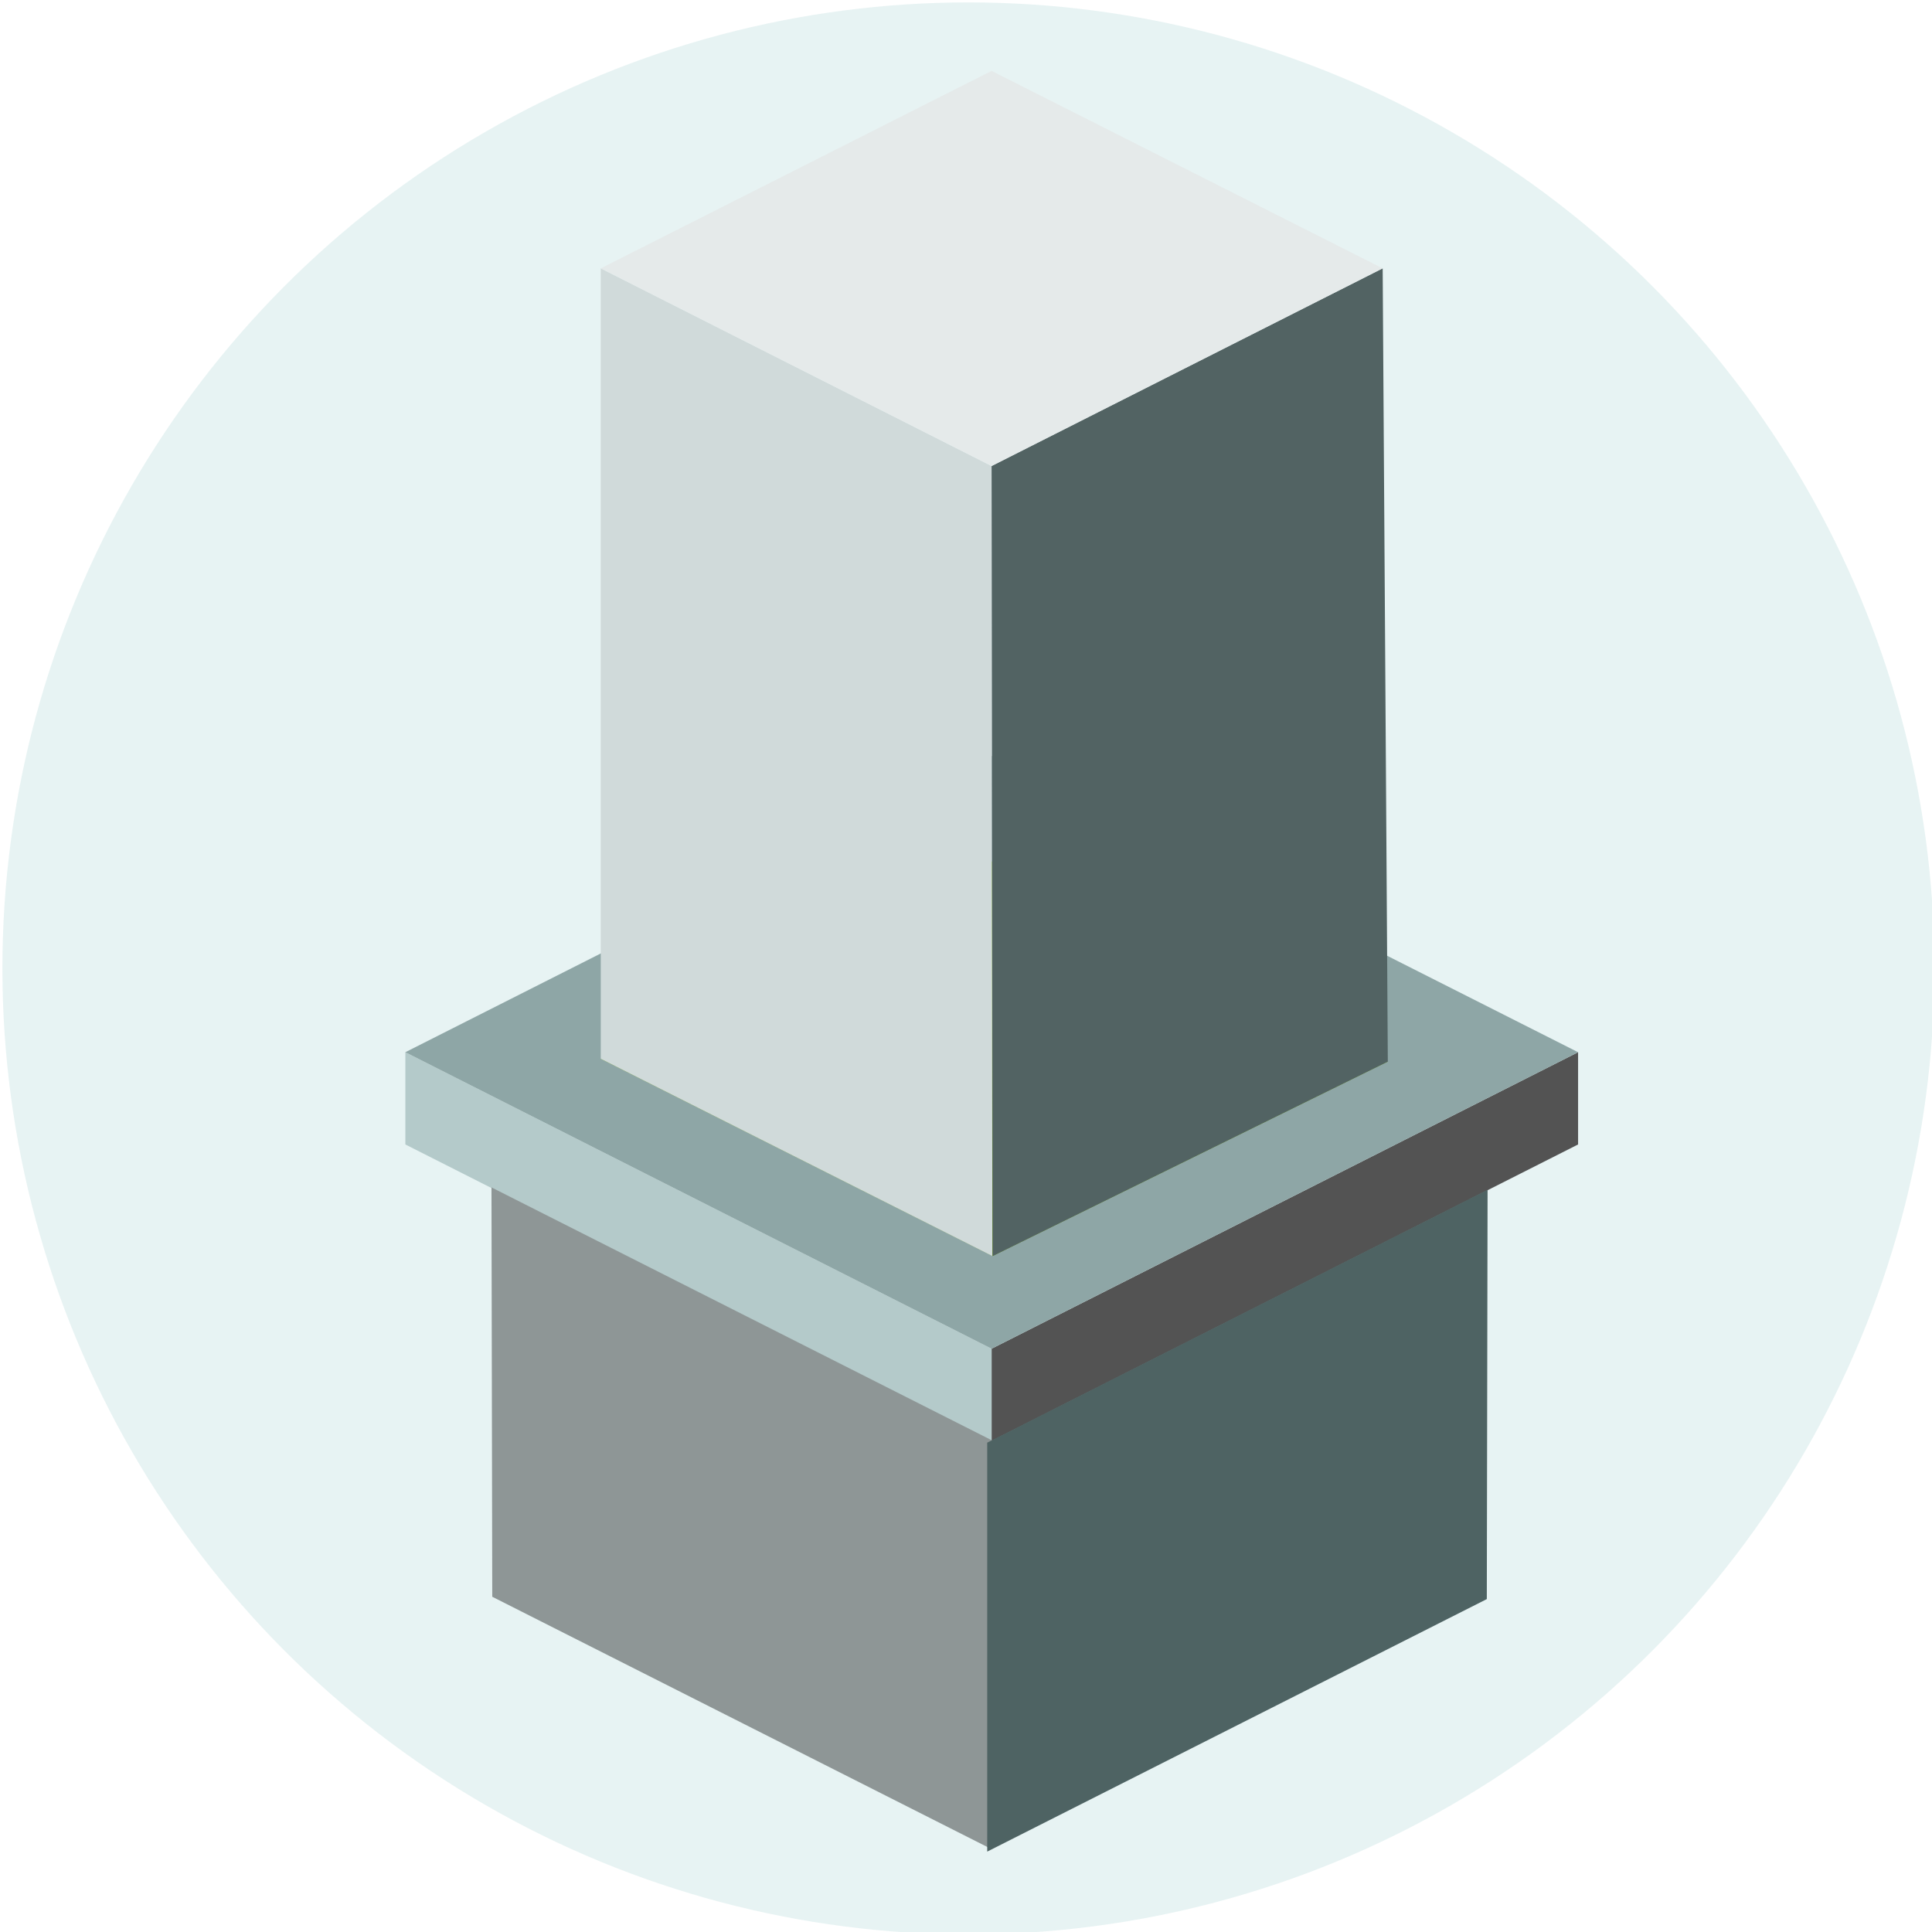 <?xml version="1.0" encoding="UTF-8" standalone="no"?>
<!-- Created with Inkscape (http://www.inkscape.org/) -->

<svg
   width="400"
   height="400"
   viewBox="0 0 105.833 105.833"
   version="1.1"
   id="svg5"
   inkscape:export-filename="C:\Users\joseb\OneDrive\Escritorio\Kaktus-Arquitectura-proyectos\src\main\webapp\assets\img\user-photo.png"
   inkscape:export-xdpi="96"
   inkscape:export-ydpi="96"
   inkscape:version="1.1 (c68e22c387, 2021-05-23)"
   sodipodi:docname="user-photo.svg"
   xmlns:inkscape="http://www.inkscape.org/namespaces/inkscape"
   xmlns:sodipodi="http://sodipodi.sourceforge.net/DTD/sodipodi-0.dtd"
   xmlns="http://www.w3.org/2000/svg"
   xmlns:svg="http://www.w3.org/2000/svg">
  <sodipodi:namedview
     id="namedview7"
     pagecolor="#ffffff"
     bordercolor="#666666"
     borderopacity="1.0"
     inkscape:pageshadow="2"
     inkscape:pageopacity="0.0"
     inkscape:pagecheckerboard="0"
     inkscape:document-units="px"
     showgrid="true"
     inkscape:zoom="1.4142136"
     inkscape:cx="18.031223"
     inkscape:cy="179.95868"
     inkscape:window-width="1920"
     inkscape:window-height="1001"
     inkscape:window-x="-9"
     inkscape:window-y="-9"
     inkscape:window-maximized="1"
     inkscape:current-layer="layer2" />
  <defs
     id="defs2" />
  <g
     inkscape:groupmode="layer"
     id="layer2"
     inkscape:label="background">
    <circle
       style="opacity:0.488;fill:#cee6e6;fill-opacity:1;stroke:none;stroke-width:0.265;stroke-linecap:round;stroke-linejoin:round;stroke-opacity:1;paint-order:markers fill stroke"
       id="path954"
       cx="53.049"
       cy="53.049"
       r="52.917" />
  </g>
  <g
     inkscape:label="Capa 1"
     inkscape:groupmode="layer"
     id="layer1"
     style="display:inline;opacity:1;mix-blend-mode:normal">
    <g
       id="g50547"
       transform="matrix(14.085,0,0,11.643,-6.529,3.092)">
      <path
         style="fill:#535353;fill-opacity:1;stroke:none;stroke-width:0.239px;stroke-linecap:butt;stroke-linejoin:miter;stroke-opacity:1"
         d="M 4.32,6.08 6.601,4.685 V 5.119 L 4.32,6.514 Z"
         id="path368" />
      <path
         style="fill:#b4caca;fill-opacity:1;stroke:none;stroke-width:0.239px;stroke-linecap:butt;stroke-linejoin:miter;stroke-opacity:1"
         d="M 4.32,6.08 2.04,4.685 v 0.434 l 2.28,1.395 z"
         id="path370" />
      <path
         style="fill:#8ea6a6;fill-opacity:1;stroke:none;stroke-width:0.239px;stroke-linecap:butt;stroke-linejoin:miter;stroke-opacity:1"
         d="M 2.04,4.685 4.32,3.291 6.601,4.685 4.32,6.08 Z"
         id="path1354" />
      <path
         style="fill:#8e9696;fill-opacity:1;stroke:none;stroke-width:0.241px;stroke-linecap:butt;stroke-linejoin:miter;stroke-opacity:1"
         d="m 2.375,5.321 0.003,1.926 1.943,1.188 V 6.511 Z"
         id="path2084"
         sodipodi:nodetypes="ccccc" />
      <path
         style="fill:#4e6363;fill-opacity:1;stroke:none;stroke-width:0.241px;stroke-linecap:butt;stroke-linejoin:miter;stroke-opacity:1"
         d="M 6.249,5.332 6.246,7.258 4.303,8.446 V 6.522 Z"
         id="path2084-2"
         sodipodi:nodetypes="ccccc" />
      <path
         style="fill:#76a21e;fill-opacity:1;stroke:none;stroke-width:0.239px;stroke-linecap:butt;stroke-linejoin:miter;stroke-opacity:1"
         d="M 2.8,4.716 C 4.324,5.644 4.324,5.644 4.324,5.644 L 5.861,4.729 4.32,3.787 Z"
         id="path5004" />
      <path
         style="fill:#d0dada;fill-opacity:1;stroke:none;stroke-width:0.239px;stroke-linecap:butt;stroke-linejoin:miter;stroke-opacity:1"
         d="M 2.8,4.716 V 0.997 l 1.52,0.93 0.003,3.717 z"
         id="path5425"
         sodipodi:nodetypes="ccccc" />
      <path
         style="fill:#526363;fill-opacity:1;stroke:none;stroke-width:0.239px;stroke-linecap:butt;stroke-linejoin:miter;stroke-opacity:1"
         d="M 4.32,1.927 5.841,0.997 5.861,4.729 4.324,5.644 Z"
         id="path5495"
         sodipodi:nodetypes="ccccc" />
      <path
         style="fill:#e5eaea;fill-opacity:1;stroke:none;stroke-width:0.239px;stroke-linecap:butt;stroke-linejoin:miter;stroke-opacity:1"
         d="M 2.8,0.997 4.32,0.068 5.841,0.997 4.32,1.927 Z"
         id="path5563" />
    </g>
  </g>
</svg>
